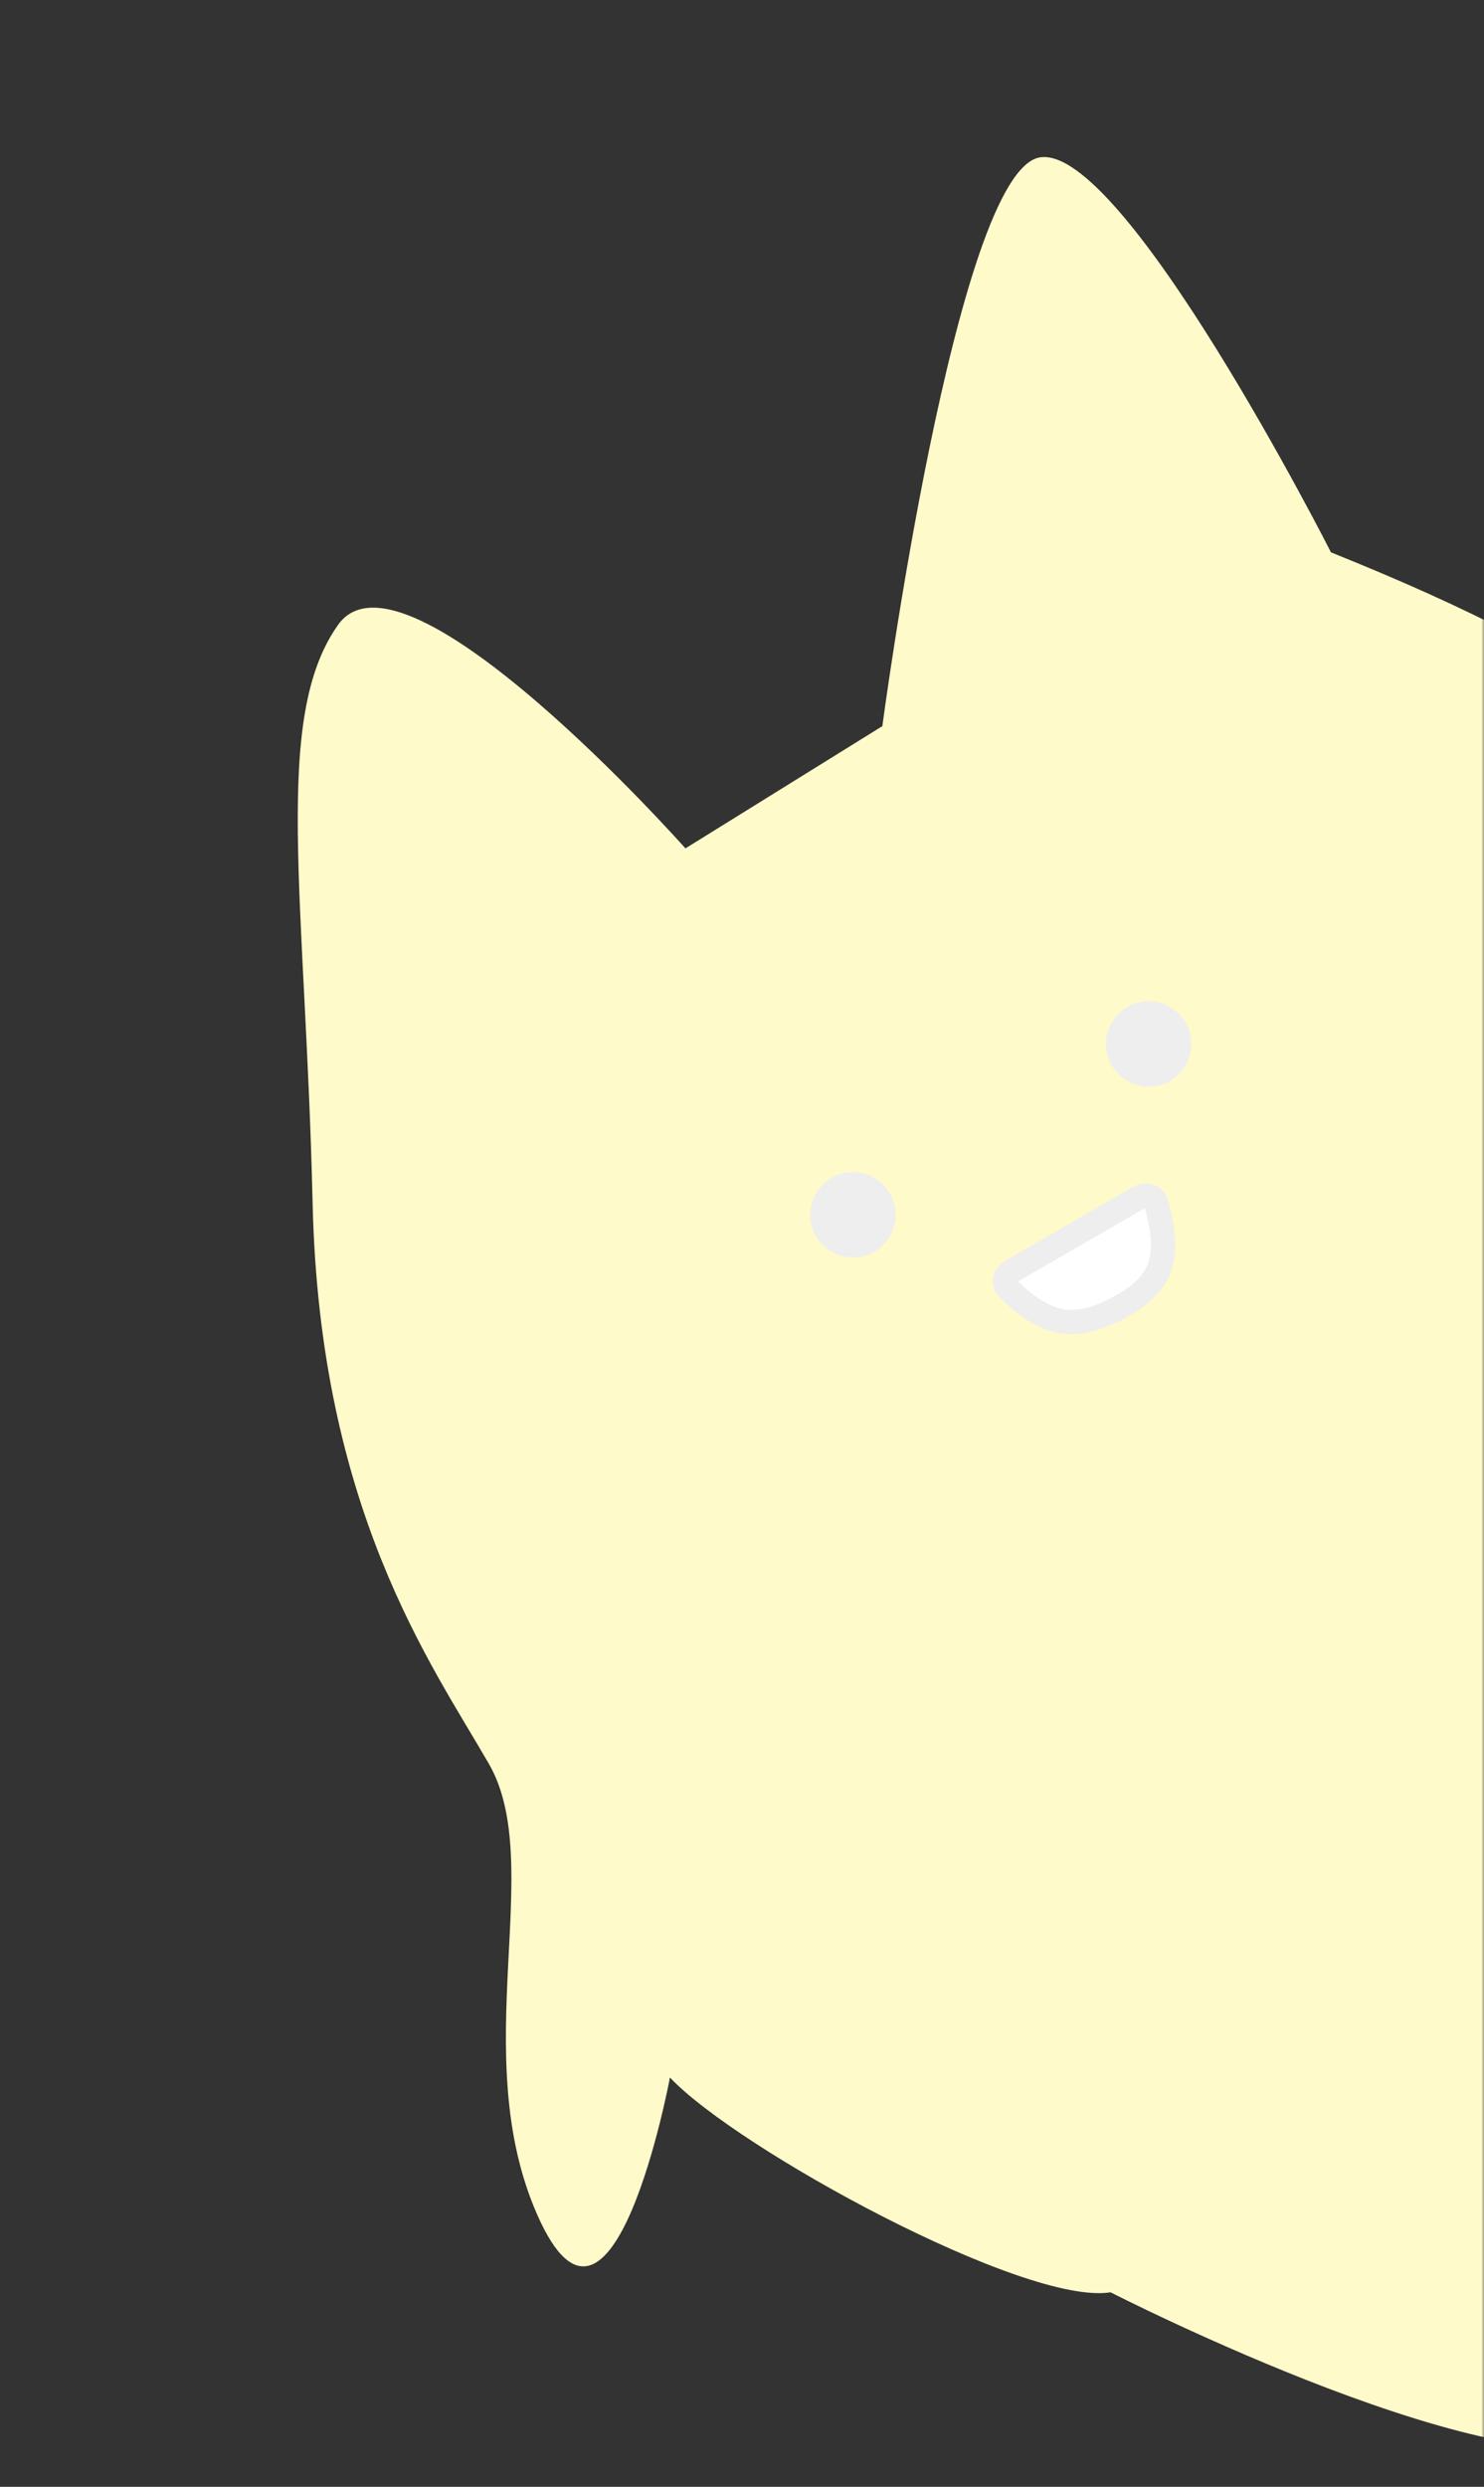 <svg width="277" height="464" viewBox="0 0 277 464" fill="none" xmlns="http://www.w3.org/2000/svg">
<rect x="0" y="0" width="277" height="464" fill="#333333" stroke="none"/>
<mask id="mask0_258_7915" style="mask-type:alpha" maskUnits="userSpaceOnUse" x="0" y="0" width="277" height="464">
<rect width="277" height="464" fill="#D9D9D9"/>
</mask>
<g mask="url(#mask0_258_7915)">
<g clip-path="url(#clip0_258_7915)">
<path d="M58.352 224.496C57.026 167.422 50.742 134.019 63.097 116.594C75.452 99.168 127.946 158.294 127.946 158.294L164.695 135.485C164.695 135.485 178.451 32.041 194.07 29.371C209.69 26.7 248.436 103.057 248.436 103.057C300.744 124.11 322.838 140.894 348.412 180.66C348.412 180.66 340.913 127.993 366.556 150.402C396.224 176.33 383.205 222.291 384.294 233.493C384.777 238.462 388.787 245.07 392.308 253.843C392.999 255.565 395.687 258.309 409.33 238.679C422.973 219.049 426.419 213.633 433.32 209.649C440.221 205.664 468.472 209.059 432.392 249.025C396.313 288.992 397.56 274.311 397.695 277.195C403.279 286.867 393.923 330.39 388.161 336.346C388.161 336.346 406.498 395.429 385.794 407.382C365.09 419.336 332.615 388.133 332.615 388.133C313.466 400.503 322.075 399.476 294.013 407.791C294.013 407.791 323.522 443.335 304.192 454.495C283.259 466.581 207.3 427.704 207.3 427.704C191.315 430.276 137.56 400.921 125.05 387.629C125.05 387.629 114.317 445.107 100.284 413.241C87.007 383.092 102.057 347.805 91.242 329.073C80.427 310.341 59.677 281.57 58.352 224.496Z" fill="#FFFAC9"/>
<circle cx="159.203" cy="226.661" r="7.969" transform="rotate(-30 159.203 226.661)" fill="#EEEEEE"/>
<circle cx="214.413" cy="194.785" r="7.969" transform="rotate(-30 214.413 194.785)" fill="#EEEEEE"/>
<path d="M209.914 243.391C214.08 240.986 215.982 238.382 216.717 235.558C217.485 232.605 217.082 229.038 215.825 224.522C215.487 223.304 213.998 222.629 212.706 223.375L188.692 237.24C187.393 237.99 187.281 239.562 188.118 240.393C192.137 244.38 195.469 246.199 198.668 246.591C201.871 246.984 205.391 246.002 209.914 243.391Z" fill="white" stroke="#EEEEEE" stroke-width="4.554"/>
</g>
</g>
<defs>
<clipPath id="clip0_258_7915">
<rect width="402.439" height="414.589" fill="white" transform="translate(-42.85 165.854) rotate(-30)"/>
</clipPath>
</defs>
</svg>
